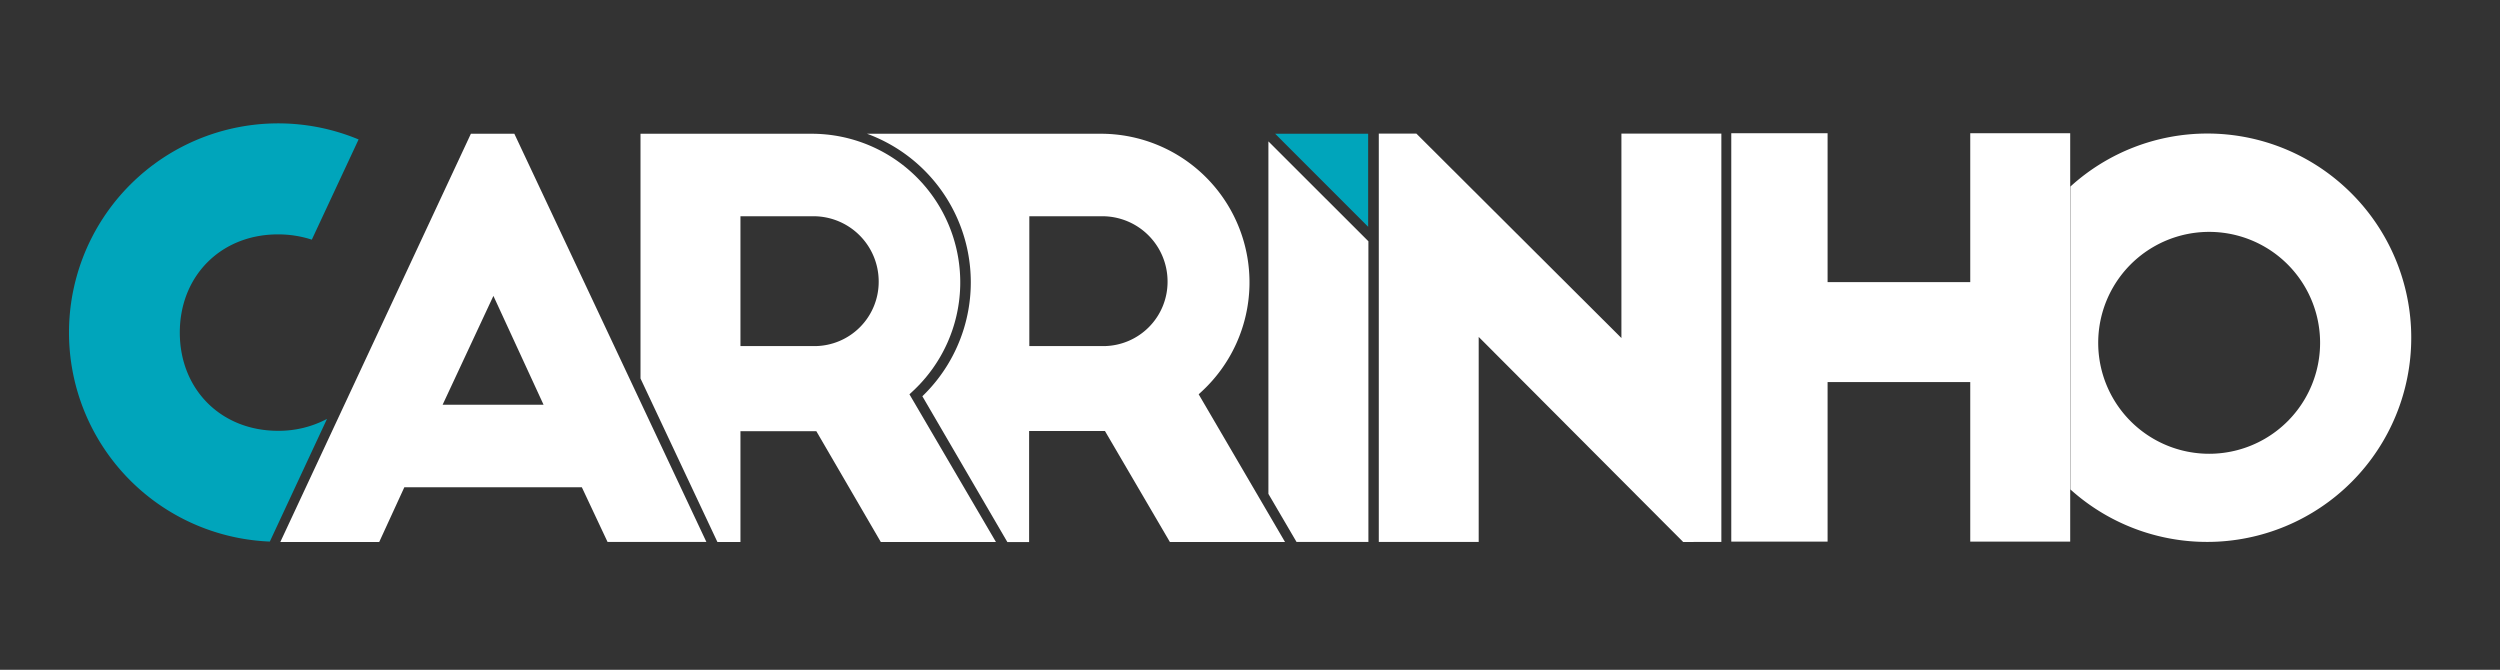 <svg id="Layer_1"  fill='rgb(55, 55, 90)' data-name="Layer 1" xmlns="http://www.w3.org/2000/svg" viewBox="0 0 474 127"><rect x="0" y="0" width="474" height="127" fill="#333333" stroke="none"/><defs><style>.cls-1{fill:#fff;}.cls-2{fill:#00a5bb;}</style></defs><title>CARRINHO</title><path id="Caminho_2" data-name="Caminho 2" class="cls-1" d="M392.51,102.69V25.26H373.56V53.49H346.51V25.26H328.25v77.43h18.26V72.44h27.05v30.25Z"/><path id="Caminho_3" data-name="Caminho 3" class="cls-1" d="M326.37,102.75V25.33H307.42V64.09L268.54,25.33h-7.12v77.42h18.94V63.88l38.77,38.88Z"/><path id="Caminho_4" data-name="Caminho 4" class="cls-1" d="M110.32,92.39l4.87,10.36h18.74L97.52,25.36H89.28l-36.13,77.4H71.9l4.76-10.37ZM93.55,56.1l9.51,20.64H83.92Z"/><path id="Caminho_5" data-name="Caminho 5" class="cls-2" d="M259.4,43V25.35H241.76Z"/><path id="Caminho_6" data-name="Caminho 6" class="cls-2" d="M62,79.42a19.46,19.46,0,0,1-9.3,2.26c-10.78,0-18.61-7.84-18.61-18.62s7.83-18.62,18.6-18.62a20.67,20.67,0,0,1,6.43,1l8.87-19a39.66,39.66,0,1,0-16.83,76.24Z"/><path id="Caminho_7" data-name="Caminho 7" class="cls-1" d="M167,102.76h21.83l-16.4-28,.56-.52a28.17,28.17,0,0,0-19.11-48.88H121.44v46.4l14.58,31h4.37v-21h14.39ZM140.39,65.62V41h13.85A12.37,12.37,0,0,1,166.6,53.36a12.19,12.19,0,0,1-12.1,12.26H140.39Z"/><path id="Caminho_8" data-name="Caminho 8" class="cls-1" d="M221.81,102.76h21.83l-16.37-28,.56-.52a28.17,28.17,0,0,0-19.15-48.88H164.39a30,30,0,0,1,10.49,49.77L191,102.78h4.12V81.72h14.38ZM195.16,65.62V41H209a12.37,12.37,0,0,1,12.37,12.36,12.19,12.19,0,0,1-12.12,12.26H195.16Z"/><path id="Caminho_9" data-name="Caminho 9" class="cls-1" d="M240.49,26.81V93.64l5.33,9.11h13.63v-57Z"/><path class="cls-1" d="M444.38,35.28a38.56,38.56,0,0,0-51.84.1V92.79a38.71,38.71,0,0,0,51.84-57.51ZM439.89,65a21,21,0,1,1-42.07,0h0a21,21,0,0,1,42.07,0Z"/></svg>